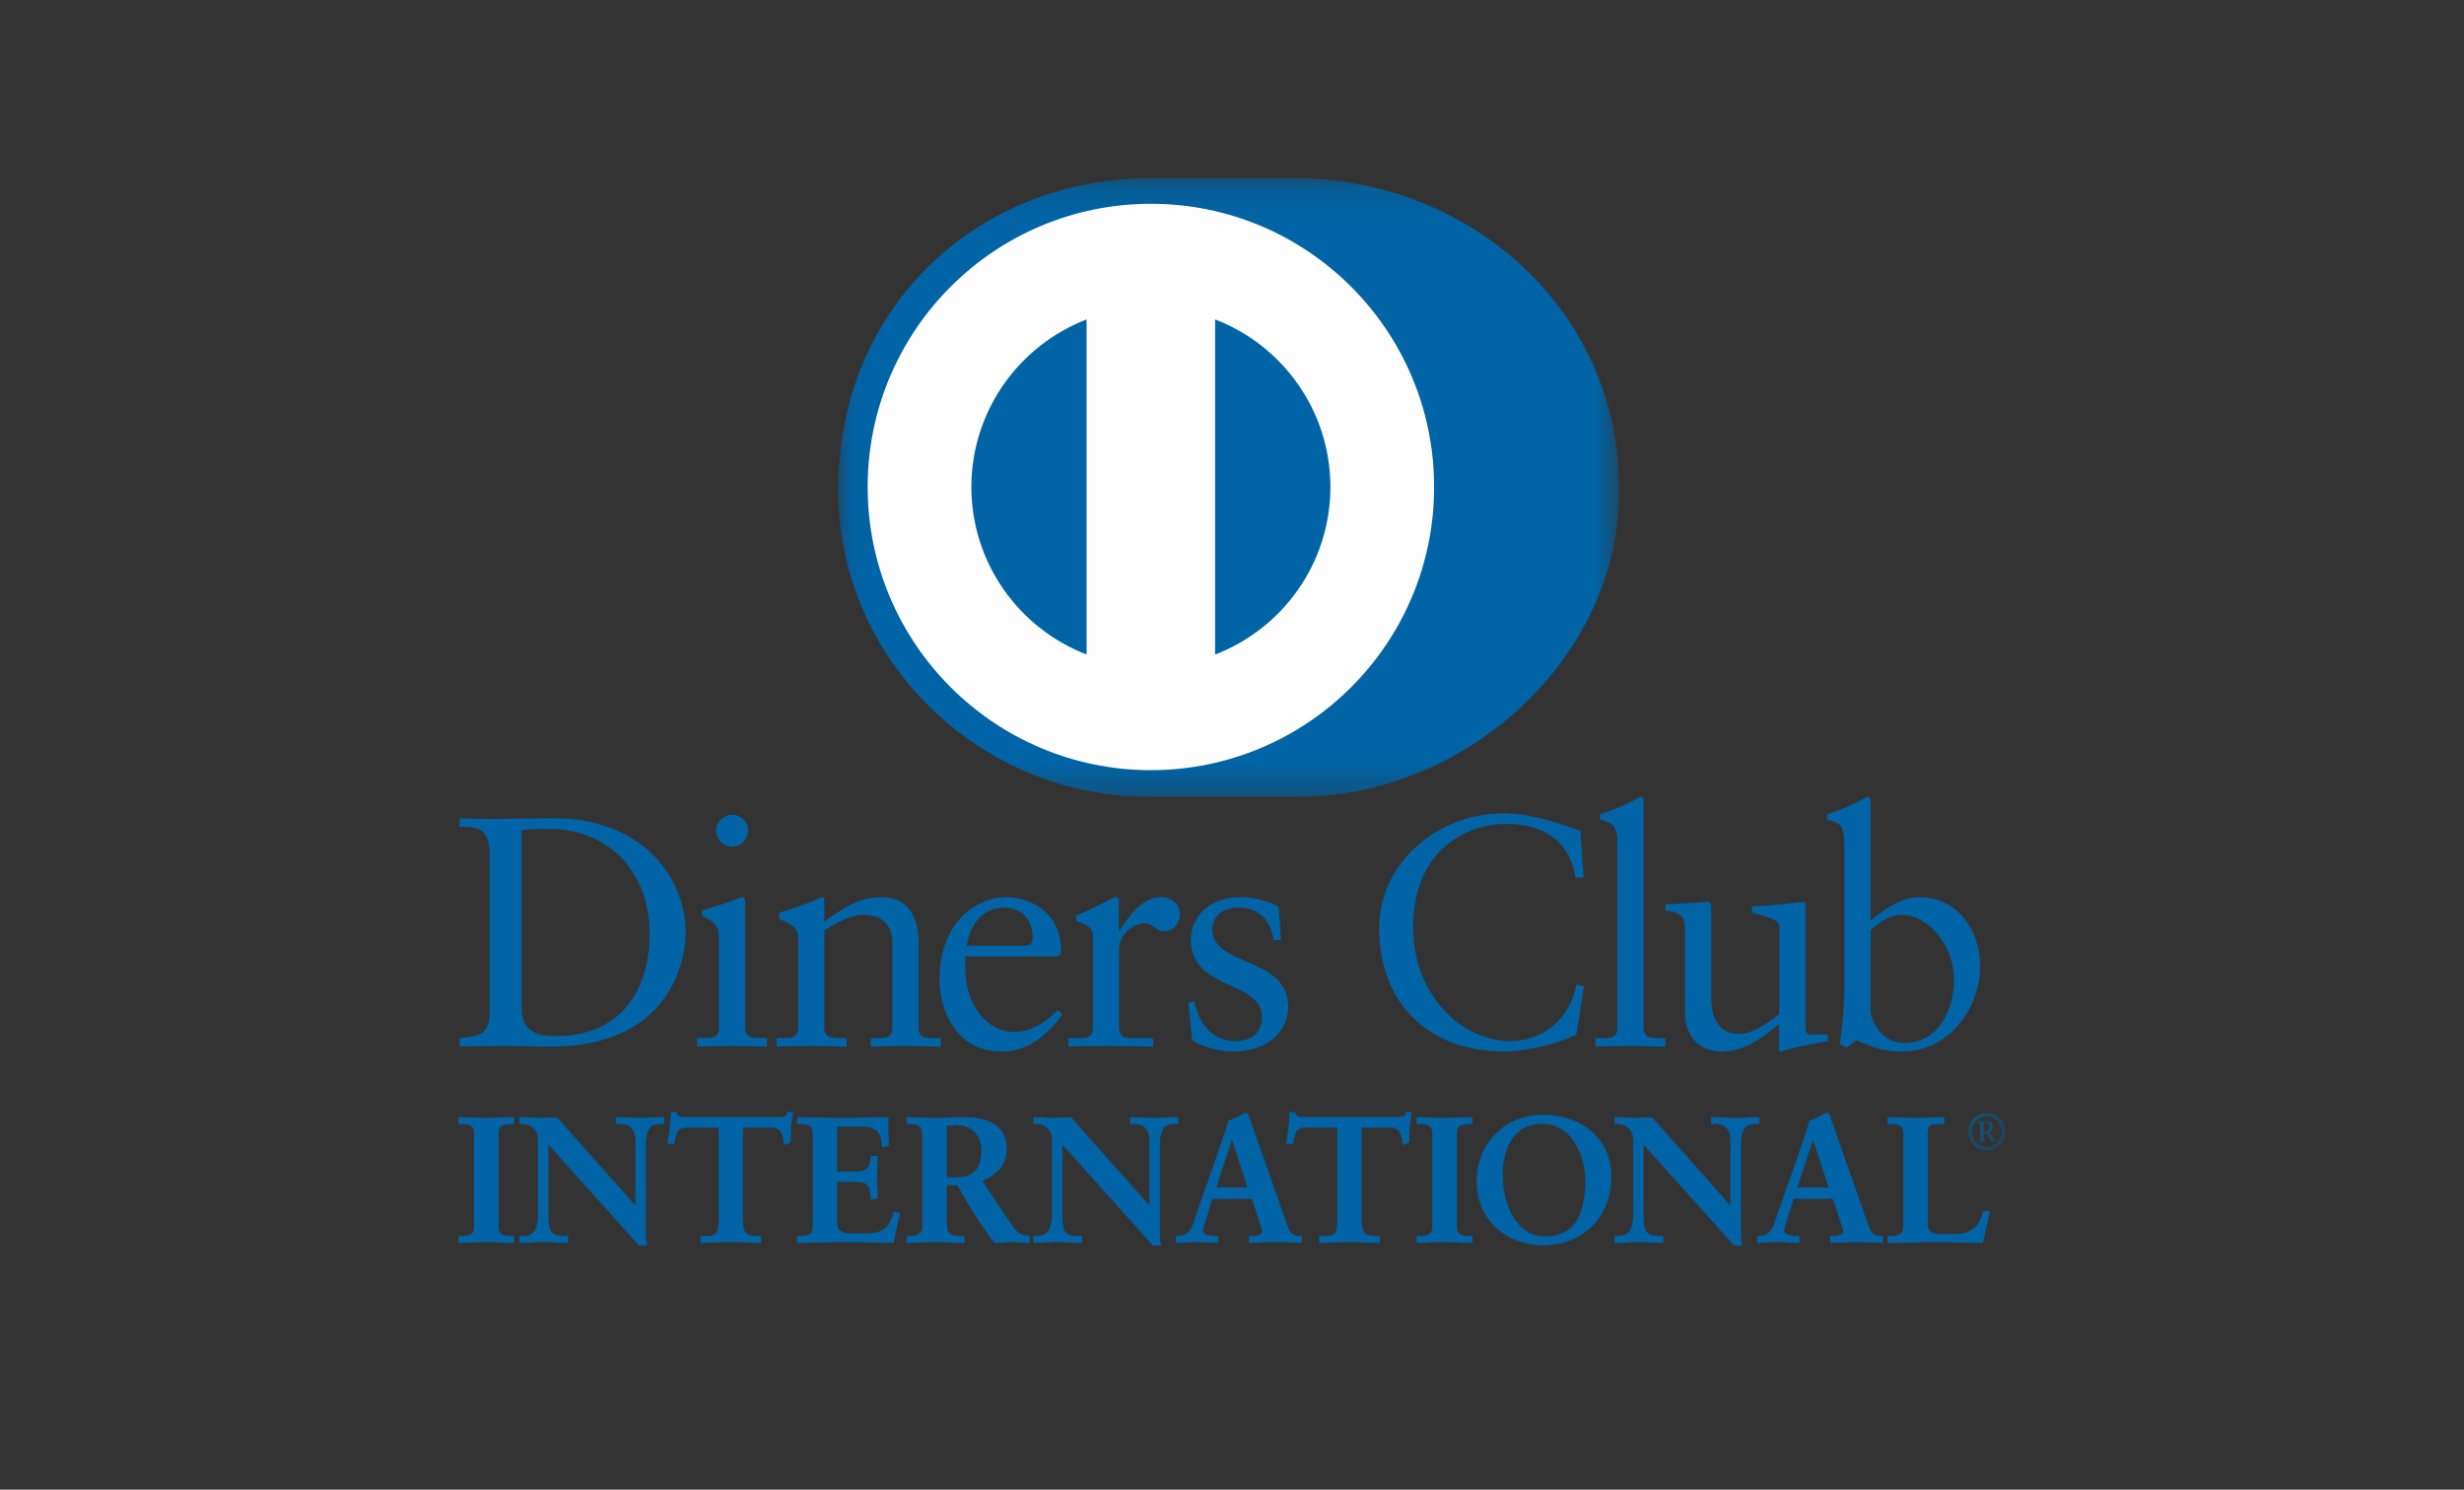 <?xml version="1.0" encoding="UTF-8"?>
<svg width="86px" height="52px" viewBox="0 0 86 52" version="1.1" xmlns="http://www.w3.org/2000/svg" xmlns:xlink="http://www.w3.org/1999/xlink">
    <rect x="0" y="0" width="86" height="52" fill="#333333" stroke="none"/>
    <!-- Generator: sketchtool 61.2 (101010) - https://sketch.com -->
    <title>B991B939-3574-415A-8B60-020B253FBA80</title>
    <desc>Created with sketchtool.</desc>
    <defs>
        <polygon id="path-1" points="0.052 0.139 27.318 0.139 27.318 21.737 0.052 21.737"></polygon>
        <polygon id="path-3" points="0.105 0.043 4.831 0.043 4.831 4.62 0.105 4.62"></polygon>
        <polygon id="path-5" points="0.108 0.207 1.417 0.207 1.417 1.515 0.108 1.515"></polygon>
    </defs>
    <g id="Proceso-E-Commerce-Propuesta" stroke="none" stroke-width="1" fill="none" fill-rule="evenodd">
        <g id="Oncosalud_Wireframes_Desktop_CheckoutPago" transform="translate(-1122, -285)">
            <g id="Diners-Club" transform="translate(1103, 279)">
                <g id="Group-7" transform="translate(19, 6)">
                    <rect id="VISA" x="0" y="0" width="86" height="52"></rect>
                    <g id="Group-82" transform="translate(16, 6)">
                        <g id="Group-3" transform="translate(13.2, 0.081)">
                            <mask id="mask-2" fill="white">
                                <use xlink:href="#path-1"></use>
                            </mask>
                            <g id="Clip-2"></g>
                            <path d="M16.025,21.737 C21.929,21.765 27.318,16.923 27.318,11.032 C27.318,4.59 21.929,0.138 16.025,0.139 L10.944,0.139 C4.97,0.138 0.052,4.591 0.052,11.032 C0.052,16.925 4.97,21.765 10.944,21.737 L16.025,21.737 Z" id="Fill-1" fill="#0064A7" mask="url(#mask-2)"></path>
                        </g>
                        <path d="M24.168,1.113 C18.709,1.115 14.285,5.539 14.284,11 C14.285,16.459 18.709,20.883 24.168,20.885 C29.629,20.883 34.054,16.459 34.055,11 C34.054,5.539 29.629,1.115 24.168,1.113 M17.903,11 C17.908,8.331 19.575,6.056 21.925,5.151 L21.925,16.847 C19.575,15.942 17.908,13.668 17.903,11 M26.411,16.849 L26.411,5.151 C28.762,6.053 30.431,8.33 30.435,11 C30.431,13.67 28.762,15.945 26.411,16.849" id="Fill-4" fill="#FEFEFE"></path>
                        <path d="M1.089,23.832 C1.089,22.805 0.553,22.873 0.04,22.862 L0.04,22.565 C0.485,22.587 0.941,22.587 1.387,22.587 C1.867,22.587 2.517,22.565 3.363,22.565 C6.32,22.565 7.93,24.539 7.93,26.561 C7.93,27.692 7.267,30.535 3.225,30.535 C2.643,30.535 2.106,30.512 1.57,30.512 C1.056,30.512 0.553,30.523 0.04,30.535 L0.04,30.238 C0.724,30.169 1.056,30.147 1.089,29.37 L1.089,23.832 Z M2.208,29.188 C2.208,30.067 2.837,30.169 3.396,30.169 C5.863,30.169 6.673,28.308 6.673,26.607 C6.673,24.472 5.303,22.931 3.1,22.931 C2.63,22.931 2.415,22.964 2.208,22.976 L2.208,29.188 Z" id="Fill-6" fill="#0064A7"></path>
                        <path d="M8.33,30.238 L8.547,30.238 C8.866,30.238 9.094,30.238 9.094,29.86 L9.094,26.767 C9.094,26.265 8.923,26.195 8.5,25.968 L8.5,25.785 C9.037,25.625 9.677,25.408 9.722,25.374 C9.802,25.329 9.87,25.317 9.928,25.317 C9.984,25.317 10.008,25.385 10.008,25.477 L10.008,29.86 C10.008,30.238 10.259,30.238 10.579,30.238 L10.773,30.238 L10.773,30.535 C10.384,30.535 9.984,30.512 9.574,30.512 C9.163,30.512 8.752,30.523 8.33,30.535 L8.33,30.238 Z M9.551,23.559 C9.254,23.559 8.992,23.285 8.992,22.988 C8.992,22.701 9.266,22.438 9.551,22.438 C9.847,22.438 10.111,22.679 10.111,22.988 C10.111,23.296 9.859,23.559 9.551,23.559 L9.551,23.559 Z" id="Fill-8" fill="#0064A7"></path>
                        <path d="M11.858,26.835 C11.858,26.413 11.732,26.299 11.196,26.082 L11.196,25.865 C11.686,25.705 12.154,25.557 12.702,25.317 C12.737,25.317 12.77,25.34 12.77,25.43 L12.77,26.173 C13.422,25.705 13.982,25.317 14.748,25.317 C15.717,25.317 16.06,26.025 16.06,26.915 L16.06,29.86 C16.06,30.238 16.311,30.238 16.631,30.238 L16.836,30.238 L16.836,30.535 C16.436,30.535 16.036,30.512 15.626,30.512 C15.214,30.512 14.804,30.524 14.392,30.535 L14.392,30.238 L14.598,30.238 C14.918,30.238 15.145,30.238 15.145,29.86 L15.145,26.904 C15.145,26.253 14.748,25.933 14.096,25.933 C13.731,25.933 13.148,26.23 12.77,26.482 L12.77,29.86 C12.77,30.238 13.023,30.238 13.342,30.238 L13.548,30.238 L13.548,30.535 C13.148,30.535 12.748,30.512 12.337,30.512 C11.926,30.512 11.515,30.524 11.104,30.535 L11.104,30.238 L11.31,30.238 C11.63,30.238 11.858,30.238 11.858,29.86 L11.858,26.835 Z" id="Fill-10" fill="#0064A7"></path>
                        <path d="M17.705,27.384 C17.681,27.487 17.681,27.657 17.705,28.046 C17.772,29.131 18.47,30.021 19.382,30.021 C20.011,30.021 20.502,29.678 20.924,29.256 L21.083,29.416 C20.558,30.113 19.907,30.707 18.972,30.707 C17.156,30.707 16.791,28.948 16.791,28.217 C16.791,25.979 18.297,25.317 19.096,25.317 C20.022,25.317 21.016,25.899 21.026,27.109 C21.026,27.178 21.026,27.246 21.016,27.315 L20.912,27.384 L17.705,27.384 Z M19.726,27.018 C20.011,27.018 20.044,26.869 20.044,26.733 C20.044,26.151 19.69,25.682 19.051,25.682 C18.355,25.682 17.875,26.195 17.738,27.018 L19.726,27.018 Z" id="Fill-12" fill="#0064A7"></path>
                        <path d="M21.29,30.238 L21.598,30.238 C21.917,30.238 22.145,30.238 22.145,29.86 L22.145,26.653 C22.145,26.299 21.723,26.23 21.551,26.139 L21.551,25.968 C22.385,25.614 22.842,25.317 22.946,25.317 C23.013,25.317 23.047,25.351 23.047,25.466 L23.047,26.493 L23.072,26.493 C23.356,26.048 23.836,25.317 24.532,25.317 C24.818,25.317 25.183,25.51 25.183,25.922 C25.183,26.23 24.967,26.505 24.647,26.505 C24.292,26.505 24.292,26.23 23.893,26.23 C23.698,26.23 23.059,26.493 23.059,27.178 L23.059,29.86 C23.059,30.238 23.287,30.238 23.607,30.238 L24.246,30.238 L24.246,30.535 C23.618,30.523 23.14,30.512 22.648,30.512 C22.18,30.512 21.7,30.523 21.29,30.535 L21.29,30.238 Z" id="Fill-14" fill="#0064A7"></path>
                        <path d="M25.685,28.948 C25.834,29.701 26.29,30.341 27.124,30.341 C27.797,30.341 28.048,29.93 28.048,29.53 C28.048,28.183 25.56,28.616 25.56,26.779 C25.56,26.139 26.074,25.316 27.33,25.316 C27.695,25.316 28.186,25.42 28.631,25.648 L28.711,26.812 L28.449,26.812 C28.334,26.093 27.935,25.683 27.203,25.683 C26.747,25.683 26.313,25.945 26.313,26.436 C26.313,27.773 28.962,27.36 28.962,29.153 C28.962,29.906 28.357,30.706 26.998,30.706 C26.541,30.706 26.005,30.547 25.606,30.318 L25.479,29.005 L25.685,28.948 Z" id="Fill-16" fill="#0064A7"></path>
                        <path d="M39.273,24.631 L38.988,24.631 C38.77,23.296 37.822,22.759 36.544,22.759 C35.231,22.759 33.323,23.638 33.323,26.378 C33.323,28.686 34.969,30.341 36.726,30.341 C37.856,30.341 38.793,29.565 39.022,28.365 L39.284,28.433 L39.022,30.101 C38.542,30.398 37.252,30.706 36.498,30.706 C33.827,30.706 32.137,28.982 32.137,26.413 C32.137,24.072 34.226,22.393 36.464,22.393 C37.389,22.393 38.279,22.691 39.158,22.999 L39.273,24.631 Z" id="Fill-18" fill="#0064A7"></path>
                        <path d="M39.684,30.238 L39.9,30.238 C40.221,30.238 40.45,30.238 40.45,29.86 L40.45,23.502 C40.45,22.759 40.278,22.736 39.844,22.611 L39.844,22.428 C40.301,22.28 40.78,22.075 41.02,21.937 C41.145,21.869 41.237,21.811 41.271,21.811 C41.34,21.811 41.363,21.88 41.363,21.971 L41.363,29.86 C41.363,30.238 41.614,30.238 41.934,30.238 L42.127,30.238 L42.127,30.535 C41.74,30.535 41.34,30.512 40.929,30.512 C40.518,30.512 40.107,30.523 39.684,30.535 L39.684,30.238 Z" id="Fill-20" fill="#0064A7"></path>
                        <path d="M47.016,29.906 C47.016,30.113 47.14,30.123 47.334,30.123 C47.472,30.123 47.643,30.113 47.791,30.113 L47.791,30.353 C47.3,30.398 46.364,30.638 46.147,30.707 L46.09,30.672 L46.09,29.747 C45.405,30.307 44.88,30.707 44.068,30.707 C43.451,30.707 42.812,30.307 42.812,29.348 L42.812,26.424 C42.812,26.127 42.767,25.842 42.128,25.785 L42.128,25.568 C42.539,25.557 43.451,25.488 43.6,25.488 C43.727,25.488 43.727,25.568 43.727,25.819 L43.727,28.765 C43.727,29.108 43.727,30.089 44.72,30.089 C45.108,30.089 45.622,29.792 46.101,29.394 L46.101,26.321 C46.101,26.093 45.553,25.968 45.143,25.854 L45.143,25.648 C46.169,25.579 46.809,25.488 46.924,25.488 C47.016,25.488 47.016,25.568 47.016,25.694 L47.016,29.906 Z" id="Fill-22" fill="#0064A7"></path>
                        <path d="M49.287,26.138 C49.744,25.751 50.361,25.317 50.989,25.317 C52.313,25.317 53.112,26.471 53.112,27.715 C53.112,29.21 52.016,30.707 50.383,30.707 C49.539,30.707 49.093,30.432 48.796,30.307 L48.454,30.569 L48.215,30.444 C48.316,29.77 48.374,29.108 48.374,28.411 L48.374,23.502 C48.374,22.759 48.202,22.736 47.768,22.611 L47.768,22.428 C48.226,22.28 48.705,22.074 48.944,21.937 C49.07,21.869 49.161,21.811 49.196,21.811 C49.265,21.811 49.287,21.88 49.287,21.971 L49.287,26.138 Z M49.287,29.244 C49.287,29.678 49.698,30.41 50.463,30.41 C51.685,30.41 52.198,29.21 52.198,28.194 C52.198,26.961 51.263,25.933 50.373,25.933 C49.949,25.933 49.595,26.208 49.287,26.471 L49.287,29.244 Z" id="Fill-24" fill="#0064A7"></path>
                        <path d="M0.027,37.174 L0.114,37.174 C0.338,37.174 0.574,37.143 0.574,36.82 L0.574,33.565 C0.574,33.241 0.338,33.21 0.114,33.21 L0.027,33.21 L0.027,33.024 C0.269,33.024 0.642,33.049 0.947,33.049 C1.258,33.049 1.63,33.024 1.922,33.024 L1.922,33.21 L1.835,33.21 C1.612,33.21 1.375,33.241 1.375,33.565 L1.375,36.82 C1.375,37.143 1.612,37.174 1.835,37.174 L1.922,37.174 L1.922,37.361 C1.624,37.361 1.25,37.337 0.941,37.337 C0.636,37.337 0.269,37.361 0.027,37.361 L0.027,37.174 Z" id="Fill-26" fill="#0064A7"></path>
                        <path d="M1.922,37.387 C1.622,37.387 1.25,37.362 0.941,37.362 C0.637,37.362 0.271,37.387 0.027,37.387 L6.6e-05,37.387 L6.6e-05,37.361 L6.6e-05,37.174 L6.6e-05,37.147 L0.027,37.147 L0.114,37.147 C0.34,37.142 0.544,37.124 0.547,36.82 L0.547,33.565 C0.544,33.261 0.34,33.241 0.114,33.237 L6.6e-05,33.237 L6.6e-05,33.21 L6.6e-05,32.997 L0.027,32.997 C0.271,32.997 0.644,33.021 0.947,33.021 C1.256,33.021 1.628,32.997 1.922,32.997 L1.95,32.997 L1.95,33.025 L1.95,33.237 L1.922,33.237 L1.835,33.237 C1.61,33.241 1.404,33.261 1.402,33.565 L1.402,36.82 C1.404,37.124 1.61,37.142 1.835,37.147 L1.95,37.147 L1.95,37.174 L1.95,37.387 L1.922,37.387 Z M1.895,37.334 L1.896,37.202 L1.835,37.202 C1.614,37.202 1.349,37.163 1.348,36.82 L1.348,33.565 C1.349,33.222 1.614,33.183 1.835,33.183 L1.895,33.183 L1.895,33.051 C1.608,33.051 1.249,33.076 0.947,33.076 C0.652,33.076 0.295,33.053 0.055,33.051 L0.055,33.183 L0.114,33.183 C0.335,33.183 0.6,33.222 0.6,33.565 L0.6,36.82 C0.6,37.163 0.335,37.202 0.114,37.202 L0.055,37.202 L0.055,37.334 C0.295,37.332 0.646,37.309 0.941,37.309 C1.243,37.309 1.602,37.333 1.895,37.334 L1.895,37.334 Z" id="Fill-28" fill="#0064A7"></path>
                        <path d="M6.19,36.136 L6.203,36.124 L6.203,33.795 C6.203,33.285 5.848,33.21 5.662,33.21 L5.525,33.21 L5.525,33.024 C5.818,33.024 6.104,33.049 6.395,33.049 C6.65,33.049 6.905,33.024 7.159,33.024 L7.159,33.21 L7.067,33.21 C6.805,33.21 6.513,33.26 6.513,34 L6.513,36.827 C6.513,37.044 6.52,37.261 6.55,37.454 L6.314,37.454 L3.115,33.887 L3.115,36.448 C3.115,36.988 3.22,37.174 3.698,37.174 L3.804,37.174 L3.804,37.361 C3.537,37.361 3.27,37.337 3.002,37.337 C2.724,37.337 2.438,37.361 2.158,37.361 L2.158,37.174 L2.245,37.174 C2.673,37.174 2.804,36.882 2.804,36.386 L2.804,33.769 C2.804,33.422 2.517,33.21 2.239,33.21 L2.158,33.21 L2.158,33.024 C2.394,33.024 2.636,33.049 2.872,33.049 C3.058,33.049 3.239,33.024 3.425,33.024 L6.19,36.136 Z" id="Fill-30" fill="#0064A7"></path>
                        <path d="M6.55,37.481 L6.294,37.471 L3.141,33.957 L3.141,36.448 C3.149,36.988 3.231,37.141 3.698,37.147 L3.831,37.147 L3.831,37.174 L3.831,37.387 L3.804,37.387 C3.535,37.387 3.268,37.362 3.003,37.362 C2.724,37.362 2.439,37.387 2.157,37.387 L2.13,37.387 L2.13,37.361 L2.13,37.147 L2.157,37.147 L2.245,37.147 C2.655,37.145 2.773,36.881 2.777,36.386 L2.777,33.769 C2.776,33.439 2.505,33.237 2.239,33.237 L2.13,33.237 L2.13,33.209 L2.13,32.997 L2.157,32.997 C2.395,32.997 2.638,33.021 2.871,33.021 C3.056,33.021 3.236,32.997 3.445,33.007 L6.176,36.08 L6.176,33.795 C6.173,33.301 5.843,33.241 5.662,33.237 L5.498,33.237 L5.498,33.209 L5.498,32.997 L5.525,32.997 C5.819,32.997 6.105,33.021 6.395,33.021 C6.648,33.021 6.903,32.997 7.159,32.997 L7.186,32.997 L7.186,33.024 L7.186,33.237 L7.159,33.237 L7.067,33.237 C6.81,33.244 6.547,33.267 6.54,33.999 L6.54,36.827 C6.54,37.044 6.546,37.26 6.576,37.449 L6.582,37.481 L6.55,37.481 Z M6.314,37.426 L6.52,37.426 C6.492,37.239 6.487,37.033 6.487,36.827 L6.487,33.999 C6.487,33.254 6.799,33.183 7.067,33.183 L7.132,33.183 L7.132,33.051 C6.888,33.053 6.642,33.075 6.395,33.075 C6.111,33.075 5.834,33.053 5.553,33.051 L5.553,33.183 L5.662,33.183 C5.853,33.183 6.23,33.268 6.23,33.795 L6.222,36.143 L6.209,36.156 L6.188,36.175 L3.425,33.051 C3.241,33.051 3.061,33.075 2.871,33.075 C2.643,33.075 2.41,33.053 2.185,33.051 L2.184,33.183 L2.239,33.183 C2.53,33.183 2.83,33.406 2.83,33.769 L2.83,36.386 C2.83,36.883 2.692,37.2 2.245,37.202 L2.185,37.2 L2.185,37.334 C2.454,37.332 2.731,37.309 3.003,37.309 C3.262,37.309 3.521,37.332 3.777,37.334 L3.777,37.202 L3.698,37.202 C3.21,37.2 3.088,36.988 3.088,36.448 L3.088,33.818 L6.314,37.426 Z" id="Fill-32" fill="#0064A7"></path>
                        <path d="M8.09,33.334 C7.623,33.334 7.606,33.447 7.513,33.899 L7.326,33.899 C7.351,33.726 7.382,33.552 7.401,33.371 C7.426,33.197 7.438,33.024 7.438,32.844 L7.587,32.844 C7.637,33.031 7.792,33.024 7.961,33.024 L11.165,33.024 C11.334,33.024 11.489,33.018 11.501,32.831 L11.65,32.856 C11.626,33.024 11.601,33.192 11.582,33.359 C11.57,33.527 11.57,33.695 11.57,33.862 L11.384,33.932 C11.371,33.702 11.34,33.334 10.924,33.334 L9.905,33.334 L9.905,36.64 C9.905,37.119 10.123,37.174 10.42,37.174 L10.538,37.174 L10.538,37.361 C10.296,37.361 9.861,37.336 9.526,37.336 C9.153,37.336 8.718,37.361 8.475,37.361 L8.475,37.174 L8.594,37.174 C8.936,37.174 9.109,37.143 9.109,36.653 L9.109,33.334 L8.09,33.334 Z" id="Fill-34" fill="#0064A7"></path>
                        <path d="M10.539,37.387 C10.295,37.387 9.86,37.362 9.526,37.362 C9.154,37.362 8.719,37.387 8.475,37.387 L8.449,37.387 L8.449,37.361 L8.449,37.147 L8.475,37.147 L8.594,37.147 C8.936,37.139 9.074,37.135 9.082,36.653 L9.082,33.362 L8.09,33.362 L8.09,33.335 L8.09,33.307 L9.136,33.307 L9.136,36.653 C9.136,37.151 8.935,37.202 8.594,37.202 L8.502,37.202 L8.502,37.333 C8.747,37.332 9.165,37.309 9.526,37.309 C9.85,37.309 10.265,37.332 10.511,37.333 L10.511,37.202 L10.42,37.202 C10.12,37.202 9.878,37.128 9.878,36.64 L9.878,33.307 L10.924,33.307 C11.341,33.308 11.395,33.663 11.409,33.893 L11.543,33.844 C11.543,33.682 11.544,33.52 11.555,33.356 C11.573,33.196 11.596,33.038 11.62,32.879 L11.525,32.863 C11.496,33.044 11.321,33.053 11.165,33.051 L7.961,33.051 L7.928,33.051 C7.782,33.051 7.623,33.044 7.567,32.871 L7.465,32.871 C7.464,33.043 7.452,33.209 7.428,33.375 C7.41,33.545 7.381,33.71 7.358,33.874 L7.491,33.874 C7.573,33.441 7.626,33.301 8.09,33.307 L8.09,33.335 L8.09,33.362 C7.63,33.37 7.64,33.447 7.539,33.906 L7.534,33.927 L7.513,33.927 L7.295,33.927 L7.298,33.895 C7.324,33.722 7.355,33.548 7.374,33.367 C7.399,33.195 7.411,33.022 7.411,32.844 L7.411,32.817 L7.438,32.817 L7.608,32.817 L7.613,32.836 C7.655,32.993 7.77,32.994 7.928,32.997 L7.961,32.997 L11.165,32.997 C11.338,32.994 11.464,32.992 11.475,32.829 L11.477,32.8 L11.505,32.806 L11.68,32.834 L11.676,32.861 C11.652,33.027 11.627,33.195 11.609,33.362 C11.597,33.527 11.597,33.695 11.597,33.863 L11.597,33.881 L11.579,33.889 L11.359,33.969 L11.357,33.933 C11.341,33.7 11.316,33.362 10.924,33.362 L9.932,33.362 L9.932,36.64 C9.938,37.108 10.124,37.141 10.42,37.147 L10.565,37.147 L10.565,37.174 L10.565,37.387 L10.539,37.387 Z" id="Fill-36" fill="#0064A7"></path>
                        <path d="M11.848,37.174 L11.936,37.174 C12.159,37.174 12.395,37.143 12.395,36.82 L12.395,33.565 C12.395,33.241 12.159,33.21 11.936,33.21 L11.848,33.21 L11.848,33.024 C12.227,33.024 12.874,33.049 13.395,33.049 C13.918,33.049 14.563,33.024 14.985,33.024 C14.974,33.291 14.981,33.702 14.999,33.975 L14.812,34.025 C14.781,33.621 14.707,33.298 14.054,33.298 L13.191,33.298 L13.191,34.925 L13.93,34.925 C14.303,34.925 14.384,34.715 14.421,34.379 L14.607,34.379 C14.594,34.621 14.588,34.863 14.588,35.106 C14.588,35.342 14.594,35.578 14.607,35.814 L14.421,35.851 C14.384,35.479 14.365,35.236 13.936,35.236 L13.191,35.236 L13.191,36.683 C13.191,37.087 13.551,37.087 13.948,37.087 C14.694,37.087 15.023,37.038 15.21,36.33 L15.383,36.372 C15.302,36.703 15.228,37.031 15.173,37.361 C14.775,37.361 14.06,37.337 13.502,37.337 C12.942,37.337 12.203,37.361 11.848,37.361 L11.848,37.174 Z" id="Fill-38" fill="#0064A7"></path>
                        <path d="M15.172,37.387 C14.774,37.387 14.059,37.362 13.501,37.362 C12.941,37.362 12.203,37.387 11.848,37.387 L11.822,37.387 L11.822,37.361 L11.822,37.174 L11.822,37.147 L11.848,37.147 L11.936,37.147 C12.161,37.143 12.365,37.124 12.368,36.82 L12.368,33.565 C12.365,33.262 12.161,33.242 11.936,33.237 L11.822,33.237 L11.822,33.21 L11.822,32.997 L11.848,32.997 C12.228,32.997 12.874,33.021 13.395,33.021 C13.917,33.021 14.562,32.997 14.985,32.997 L15.013,32.997 L15.012,33.025 C15.007,33.119 15.005,33.229 15.005,33.346 C15.005,33.561 15.012,33.796 15.024,33.973 L15.025,33.995 L15.004,34.001 L14.786,34.058 L14.785,34.026 C14.748,33.623 14.694,33.33 14.054,33.325 L13.217,33.325 L13.217,34.897 L13.93,34.897 C14.288,34.894 14.352,34.711 14.394,34.376 L14.396,34.351 L14.42,34.351 L14.634,34.351 L14.633,34.379 C14.622,34.621 14.614,34.863 14.614,35.106 C14.614,35.341 14.622,35.577 14.633,35.813 L14.634,35.835 L14.612,35.84 L14.396,35.883 L14.394,35.854 C14.351,35.474 14.348,35.267 13.936,35.262 L13.217,35.262 L13.217,36.684 C13.218,37.06 13.544,37.059 13.948,37.06 C14.696,37.056 14.996,37.019 15.183,36.322 L15.19,36.297 L15.216,36.302 L15.415,36.353 L15.409,36.379 C15.328,36.707 15.254,37.037 15.199,37.365 L15.194,37.387 L15.172,37.387 Z M15.149,37.333 C15.203,37.019 15.275,36.705 15.351,36.393 L15.228,36.362 C15.042,37.057 14.682,37.119 13.948,37.114 C13.557,37.114 13.165,37.114 13.163,36.684 L13.163,35.209 L13.936,35.209 C14.369,35.204 14.413,35.466 14.444,35.82 L14.579,35.791 C14.567,35.563 14.561,35.334 14.561,35.106 C14.561,34.872 14.567,34.639 14.579,34.405 L14.444,34.405 C14.41,34.729 14.308,34.956 13.93,34.952 L13.163,34.952 L13.163,33.27 L14.054,33.27 C14.701,33.265 14.808,33.599 14.835,33.99 L14.969,33.954 C14.959,33.778 14.952,33.554 14.952,33.346 C14.952,33.239 14.954,33.139 14.957,33.051 C14.535,33.053 13.906,33.075 13.395,33.075 C12.884,33.075 12.256,33.053 11.875,33.051 L11.875,33.183 L11.936,33.183 C12.157,33.183 12.421,33.222 12.423,33.565 L12.423,36.82 C12.421,37.163 12.157,37.2 11.936,37.202 L11.875,37.202 L11.875,37.333 C12.237,37.333 12.955,37.309 13.501,37.309 C14.049,37.309 14.749,37.333 15.149,37.333 L15.149,37.333 Z" id="Fill-40" fill="#0064A7"></path>
                        <path d="M16.222,33.682 C16.222,33.229 15.973,33.211 15.78,33.211 L15.668,33.211 L15.668,33.024 C15.868,33.024 16.253,33.049 16.632,33.049 C17.004,33.049 17.302,33.024 17.632,33.024 C18.414,33.024 19.111,33.235 19.111,34.118 C19.111,34.676 18.738,35.018 18.247,35.212 L19.309,36.801 C19.483,37.064 19.607,37.137 19.912,37.174 L19.912,37.361 C19.707,37.361 19.508,37.337 19.303,37.337 C19.111,37.337 18.911,37.361 18.719,37.361 C18.241,36.734 17.83,36.062 17.427,35.347 L17.018,35.347 L17.018,36.677 C17.018,37.156 17.241,37.174 17.526,37.174 L17.638,37.174 L17.638,37.361 C17.283,37.361 16.924,37.337 16.569,37.337 C16.271,37.337 15.979,37.361 15.668,37.361 L15.668,37.174 L15.78,37.174 C16.011,37.174 16.222,37.069 16.222,36.839 L16.222,33.682 Z M17.018,35.123 L17.321,35.123 C17.943,35.123 18.278,34.888 18.278,34.154 C18.278,33.602 17.924,33.248 17.37,33.248 C17.183,33.248 17.104,33.267 17.018,33.273 L17.018,35.123 Z" id="Fill-42" fill="#0064A7"></path>
                        <path d="M19.912,37.387 C19.704,37.387 19.506,37.362 19.302,37.362 C19.113,37.362 18.914,37.387 18.698,37.377 C18.221,36.752 17.812,36.084 17.411,35.375 L17.044,35.375 L17.044,36.677 C17.05,37.144 17.238,37.14 17.526,37.147 L17.665,37.147 L17.665,37.174 L17.665,37.387 L17.637,37.387 C17.282,37.387 16.921,37.362 16.569,37.362 C16.272,37.362 15.981,37.387 15.668,37.387 L15.642,37.387 L15.642,37.361 L15.642,37.147 L15.668,37.147 L15.781,37.147 C16.005,37.145 16.193,37.048 16.194,36.839 L16.194,33.682 C16.189,33.242 15.974,33.244 15.781,33.237 L15.642,33.237 L15.642,33.21 L15.642,32.997 L15.668,32.997 C15.87,32.997 16.253,33.021 16.632,33.021 C17.003,33.021 17.301,32.997 17.632,32.997 C18.415,32.999 19.136,33.215 19.138,34.117 C19.138,34.678 18.767,35.028 18.288,35.223 L19.332,36.786 C19.505,37.044 19.614,37.108 19.916,37.147 L19.938,37.151 L19.938,37.174 L19.938,37.387 L19.912,37.387 Z M17.017,35.321 L17.442,35.321 L17.449,35.334 C17.854,36.048 18.262,36.719 18.72,37.334 C18.909,37.334 19.109,37.309 19.302,37.309 C19.501,37.309 19.692,37.331 19.885,37.333 L19.885,37.197 C19.593,37.161 19.457,37.074 19.287,36.816 L18.206,35.199 L18.237,35.186 C18.723,34.995 19.083,34.663 19.083,34.117 C19.083,33.255 18.413,33.055 17.632,33.051 C17.304,33.051 17.006,33.076 16.632,33.076 C16.267,33.076 15.898,33.053 15.695,33.051 L15.695,33.183 L15.781,33.183 C15.974,33.183 16.248,33.215 16.248,33.682 L16.248,36.839 C16.248,37.089 16.014,37.202 15.781,37.202 L15.695,37.202 L15.695,37.333 C15.994,37.333 16.278,37.309 16.569,37.309 C16.916,37.309 17.267,37.333 17.611,37.333 L17.611,37.202 L17.526,37.202 C17.242,37.202 16.99,37.167 16.99,36.677 L16.99,35.321 L17.017,35.321 Z M17.017,35.15 L16.99,35.15 L16.99,33.248 L17.014,33.246 C17.098,33.239 17.182,33.222 17.37,33.222 C17.936,33.222 18.304,33.589 18.305,34.156 C18.304,34.897 17.948,35.149 17.321,35.15 L17.017,35.15 Z M17.321,35.097 C17.936,35.091 18.246,34.878 18.252,34.156 C18.249,33.613 17.911,33.276 17.37,33.274 C17.202,33.274 17.123,33.289 17.044,33.297 L17.044,35.097 L17.321,35.097 Z" id="Fill-44" fill="#0064A7"></path>
                        <path d="M24.13,36.136 L24.142,36.124 L24.142,33.795 C24.142,33.285 23.788,33.21 23.602,33.21 L23.466,33.21 L23.466,33.024 C23.757,33.024 24.042,33.049 24.335,33.049 C24.59,33.049 24.844,33.024 25.1,33.024 L25.1,33.21 L25.006,33.21 C24.746,33.21 24.453,33.26 24.453,34 L24.453,36.827 C24.453,37.044 24.46,37.261 24.49,37.454 L24.254,37.454 L21.055,33.887 L21.055,36.448 C21.055,36.988 21.16,37.174 21.639,37.174 L21.744,37.174 L21.744,37.361 C21.477,37.361 21.21,37.337 20.944,37.337 C20.663,37.337 20.377,37.361 20.098,37.361 L20.098,37.174 L20.184,37.174 C20.613,37.174 20.744,36.882 20.744,36.386 L20.744,33.769 C20.744,33.422 20.458,33.21 20.179,33.21 L20.098,33.21 L20.098,33.024 C20.333,33.024 20.577,33.049 20.812,33.049 C20.998,33.049 21.178,33.024 21.365,33.024 L24.13,36.136 Z" id="Fill-46" fill="#0064A7"></path>
                        <path d="M24.49,37.481 L24.234,37.472 L21.081,33.957 L21.081,36.447 C21.089,36.988 21.17,37.141 21.639,37.147 L21.771,37.147 L21.771,37.174 L21.771,37.387 L21.744,37.387 C21.475,37.387 21.208,37.362 20.942,37.362 C20.664,37.362 20.378,37.387 20.098,37.387 L20.07,37.387 L20.07,37.361 L20.07,37.147 L20.098,37.147 L20.184,37.147 C20.594,37.145 20.712,36.881 20.716,36.384 L20.716,33.769 C20.715,33.438 20.444,33.237 20.179,33.237 L20.07,33.237 L20.07,33.21 L20.07,32.997 L20.098,32.997 C20.335,32.997 20.578,33.021 20.813,33.021 C20.995,33.021 21.175,32.997 21.384,33.005 L24.115,36.08 L24.115,33.795 C24.113,33.301 23.782,33.24 23.602,33.237 L23.438,33.237 L23.438,33.21 L23.438,32.997 L23.465,32.997 C23.758,32.997 24.045,33.021 24.335,33.021 C24.588,33.021 24.843,32.997 25.099,32.997 L25.126,32.997 L25.126,33.025 L25.126,33.237 L25.099,33.237 L25.007,33.237 C24.75,33.244 24.486,33.267 24.48,33.999 L24.48,36.827 C24.48,37.044 24.485,37.259 24.517,37.45 L24.52,37.481 L24.49,37.481 Z M24.254,37.426 L24.459,37.426 C24.432,37.24 24.426,37.033 24.426,36.827 L24.426,33.999 C24.426,33.254 24.741,33.185 25.007,33.183 L25.071,33.183 L25.071,33.051 C24.828,33.053 24.582,33.075 24.335,33.075 C24.05,33.075 23.773,33.053 23.491,33.051 L23.491,33.183 L23.602,33.183 C23.793,33.185 24.169,33.268 24.169,33.795 L24.161,36.143 L24.149,36.156 L24.129,36.176 L21.365,33.051 C21.18,33.051 21.001,33.075 20.813,33.075 C20.582,33.075 20.351,33.053 20.123,33.051 L20.123,33.183 L20.179,33.183 C20.471,33.185 20.77,33.405 20.77,33.769 L20.77,36.384 C20.77,36.883 20.63,37.2 20.184,37.202 L20.123,37.202 L20.123,37.333 C20.393,37.332 20.669,37.309 20.942,37.309 C21.203,37.309 21.461,37.332 21.718,37.333 L21.718,37.202 L21.639,37.202 C21.15,37.202 21.028,36.988 21.026,36.447 L21.026,33.819 L24.254,37.426 Z" id="Fill-48" fill="#0064A7"></path>
                        <path d="M26.099,36.472 C26.036,36.683 25.961,36.846 25.961,36.957 C25.961,37.143 26.223,37.174 26.427,37.174 L26.496,37.174 L26.496,37.361 C26.247,37.348 25.993,37.337 25.744,37.337 C25.52,37.337 25.298,37.348 25.073,37.361 L25.073,37.174 L25.111,37.174 C25.353,37.174 25.558,37.031 25.65,36.77 L26.645,33.919 C26.726,33.689 26.838,33.378 26.876,33.148 C27.074,33.08 27.323,32.956 27.441,32.881 C27.46,32.875 27.471,32.868 27.49,32.868 C27.509,32.868 27.52,32.868 27.534,32.888 C27.552,32.937 27.57,32.993 27.59,33.043 L28.733,36.292 C28.808,36.509 28.882,36.739 28.962,36.926 C29.037,37.1 29.168,37.174 29.373,37.174 L29.41,37.174 L29.41,37.361 C29.131,37.348 28.851,37.337 28.553,37.337 C28.249,37.337 27.937,37.348 27.621,37.361 L27.621,37.174 L27.689,37.174 C27.831,37.174 28.075,37.15 28.075,36.994 C28.075,36.913 28.019,36.746 27.949,36.546 L27.707,35.826 L26.297,35.826 L26.099,36.472 Z M27.006,33.72 L26.993,33.72 L26.415,35.479 L27.577,35.479 L27.006,33.72 Z" id="Fill-50" fill="#0064A7"></path>
                        <path d="M29.408,37.387 C29.129,37.375 28.849,37.362 28.553,37.362 C28.249,37.362 27.939,37.375 27.622,37.387 L27.593,37.389 L27.593,37.361 L27.593,37.146 L27.621,37.146 L27.689,37.146 C27.833,37.146 28.046,37.114 28.047,36.994 C28.048,36.924 27.992,36.753 27.924,36.555 L27.688,35.852 L26.317,35.852 L26.124,36.48 C26.061,36.692 25.986,36.856 25.987,36.958 C25.989,37.109 26.221,37.146 26.427,37.146 L26.522,37.146 L26.522,37.174 L26.522,37.389 L26.495,37.387 C26.246,37.375 25.993,37.362 25.745,37.362 C25.522,37.362 25.298,37.375 25.075,37.387 L25.047,37.389 L25.047,37.361 L25.047,37.146 L25.073,37.146 L25.11,37.146 C25.342,37.145 25.535,37.014 25.624,36.762 L26.619,33.91 C26.7,33.679 26.812,33.37 26.866,33.122 C27.061,33.056 27.311,32.931 27.43,32.856 C27.448,32.85 27.465,32.841 27.49,32.841 C27.505,32.84 27.539,32.845 27.559,32.878 C27.577,32.928 27.596,32.984 27.615,33.034 L28.759,36.283 C28.832,36.501 28.906,36.731 28.987,36.915 C29.059,37.08 29.174,37.145 29.373,37.146 L29.437,37.146 L29.437,37.174 L29.437,37.389 L29.408,37.387 Z M27.647,37.332 C27.955,37.321 28.257,37.309 28.553,37.309 C28.842,37.309 29.112,37.321 29.382,37.332 L29.382,37.202 L29.373,37.202 C29.161,37.203 29.014,37.12 28.937,36.937 C28.856,36.748 28.781,36.518 28.708,36.3 L27.564,33.051 C27.545,33.002 27.527,32.946 27.511,32.901 C27.505,32.895 27.507,32.895 27.501,32.895 L27.49,32.895 C27.478,32.895 27.47,32.899 27.454,32.903 C27.334,32.981 27.085,33.103 26.901,33.152 C26.863,33.387 26.751,33.698 26.67,33.928 L25.676,36.779 C25.581,37.049 25.363,37.202 25.11,37.202 L25.101,37.202 L25.101,37.332 C25.313,37.321 25.529,37.309 25.745,37.309 C25.984,37.309 26.23,37.321 26.467,37.332 L26.467,37.202 L26.427,37.202 C26.225,37.199 25.942,37.177 25.935,36.958 C25.935,36.833 26.011,36.674 26.072,36.465 L26.099,36.473 L26.072,36.464 L26.277,35.8 L27.726,35.8 L27.975,36.538 C28.044,36.738 28.101,36.903 28.101,36.994 C28.092,37.185 27.83,37.198 27.689,37.202 L27.647,37.202 L27.647,37.332 Z M26.378,35.505 L26.973,33.692 L26.993,33.692 L27.006,33.692 L27.006,33.72 L26.999,33.722 L27.006,33.72 L27.006,33.692 L27.025,33.692 L27.615,35.505 L26.378,35.505 Z M26.452,35.451 L27.54,35.451 L26.999,33.787 L26.452,35.451 Z" id="Fill-52" fill="#0064A7"></path>
                        <path d="M29.683,33.334 C29.217,33.334 29.199,33.447 29.106,33.899 L28.918,33.899 C28.943,33.726 28.975,33.552 28.994,33.371 C29.019,33.197 29.03,33.024 29.03,32.844 L29.18,32.844 C29.23,33.031 29.386,33.024 29.553,33.024 L32.759,33.024 C32.926,33.024 33.081,33.018 33.094,32.831 L33.243,32.856 C33.219,33.024 33.194,33.192 33.175,33.359 C33.162,33.527 33.162,33.695 33.162,33.862 L32.975,33.932 C32.964,33.702 32.933,33.334 32.516,33.334 L31.497,33.334 L31.497,36.64 C31.497,37.119 31.715,37.174 32.013,37.174 L32.131,37.174 L32.131,37.361 C31.889,37.361 31.454,37.336 31.118,37.336 C30.746,37.336 30.311,37.361 30.068,37.361 L30.068,37.174 L30.186,37.174 C30.528,37.174 30.702,37.143 30.702,36.653 L30.702,33.334 L29.683,33.334 Z" id="Fill-54" fill="#0064A7"></path>
                        <path d="M32.131,37.387 C31.887,37.387 31.452,37.362 31.118,37.362 C30.747,37.362 30.312,37.387 30.068,37.387 L30.041,37.387 L30.041,37.361 L30.041,37.147 L30.068,37.147 L30.186,37.147 C30.528,37.139 30.666,37.135 30.675,36.653 L30.674,33.362 L29.683,33.362 L29.683,33.335 L29.683,33.307 L30.729,33.307 L30.729,36.653 C30.729,37.151 30.527,37.2 30.186,37.202 L30.095,37.202 L30.095,37.334 C30.34,37.332 30.758,37.309 31.118,37.309 C31.443,37.309 31.858,37.332 32.104,37.334 L32.104,37.202 L32.012,37.202 C31.714,37.2 31.471,37.129 31.47,36.64 L31.47,33.307 L32.516,33.307 C32.933,33.308 32.988,33.663 33,33.893 L33.135,33.844 C33.135,33.682 33.136,33.52 33.148,33.356 C33.165,33.197 33.189,33.038 33.211,32.879 L33.117,32.863 C33.089,33.044 32.914,33.054 32.759,33.051 L29.553,33.051 L29.521,33.051 C29.375,33.053 29.216,33.044 29.159,32.87 L29.058,32.87 C29.056,33.042 29.044,33.209 29.02,33.375 C29.003,33.546 28.973,33.71 28.95,33.874 L29.083,33.874 C29.165,33.441 29.219,33.3 29.683,33.307 L29.683,33.335 L29.683,33.362 C29.223,33.369 29.233,33.447 29.131,33.906 L29.127,33.927 L29.106,33.927 L28.887,33.927 L28.891,33.897 C28.917,33.722 28.947,33.548 28.966,33.368 C28.992,33.195 29.003,33.022 29.003,32.844 L29.003,32.817 L29.03,32.817 L29.2,32.817 L29.205,32.836 C29.248,32.993 29.362,32.994 29.521,32.997 C29.532,32.997 29.542,32.997 29.553,32.997 L32.759,32.997 C32.93,32.994 33.056,32.992 33.067,32.83 L33.068,32.8 L33.098,32.806 L33.274,32.834 L33.269,32.861 C33.244,33.027 33.22,33.195 33.201,33.362 C33.189,33.527 33.189,33.695 33.189,33.863 L33.189,33.881 L33.171,33.889 L32.951,33.969 L32.95,33.933 C32.933,33.7 32.909,33.362 32.516,33.362 L31.524,33.362 L31.524,36.64 C31.531,37.108 31.716,37.141 32.012,37.147 L32.157,37.147 L32.157,37.174 L32.157,37.387 L32.131,37.387 Z" id="Fill-56" fill="#0064A7"></path>
                        <path d="M33.472,37.174 L33.559,37.174 C33.783,37.174 34.018,37.143 34.018,36.82 L34.018,33.565 C34.018,33.241 33.783,33.21 33.559,33.21 L33.472,33.21 L33.472,33.024 C33.715,33.024 34.087,33.049 34.391,33.049 C34.702,33.049 35.075,33.024 35.367,33.024 L35.367,33.21 L35.28,33.21 C35.056,33.21 34.82,33.241 34.82,33.565 L34.82,36.82 C34.82,37.143 35.056,37.174 35.28,37.174 L35.367,37.174 L35.367,37.361 C35.069,37.361 34.696,37.337 34.386,37.337 C34.081,37.337 33.715,37.361 33.472,37.361 L33.472,37.174 Z" id="Fill-58" fill="#0064A7"></path>
                        <path d="M35.367,37.387 C35.067,37.387 34.695,37.362 34.385,37.362 C34.081,37.362 33.715,37.387 33.472,37.387 L33.445,37.387 L33.445,37.361 L33.445,37.174 L33.445,37.147 L33.472,37.147 L33.559,37.147 C33.783,37.143 33.989,37.124 33.99,36.82 L33.99,33.565 C33.989,33.262 33.783,33.241 33.559,33.237 L33.445,33.237 L33.445,33.21 L33.445,32.997 L33.472,32.997 C33.715,32.997 34.088,33.021 34.391,33.021 C34.701,33.021 35.073,32.997 35.367,32.997 L35.393,32.997 L35.393,33.024 L35.393,33.237 L35.367,33.237 L35.28,33.237 C35.053,33.241 34.849,33.262 34.847,33.565 L34.847,36.82 C34.849,37.124 35.053,37.143 35.28,37.147 L35.393,37.147 L35.393,37.174 L35.393,37.387 L35.367,37.387 Z M35.339,37.333 L35.339,37.202 L35.28,37.202 C35.058,37.202 34.794,37.163 34.794,36.82 L34.794,33.565 C34.794,33.222 35.058,33.183 35.28,33.183 L35.339,33.183 L35.339,33.051 C35.052,33.053 34.693,33.075 34.391,33.075 C34.096,33.075 33.74,33.053 33.499,33.051 L33.499,33.183 L33.559,33.183 C33.78,33.183 34.045,33.222 34.045,33.565 L34.045,36.82 C34.045,37.163 33.78,37.202 33.559,37.202 L33.499,37.202 L33.499,37.333 C33.739,37.331 34.09,37.309 34.385,37.309 C34.686,37.309 35.046,37.332 35.339,37.333 L35.339,37.333 Z" id="Fill-60" fill="#0064A7"></path>
                        <path d="M37.845,32.931 C39.169,32.931 40.225,33.752 40.225,35.075 C40.225,36.504 39.2,37.454 37.877,37.454 C36.559,37.454 35.553,36.559 35.553,35.223 C35.553,33.932 36.553,32.931 37.845,32.931 M37.939,37.181 C39.144,37.181 39.354,36.117 39.354,35.212 C39.354,34.303 38.865,33.204 37.833,33.204 C36.746,33.204 36.423,34.174 36.423,35.006 C36.423,36.117 36.932,37.181 37.939,37.181" id="Fill-62" fill="#0064A7"></path>
                        <g id="Group-66" transform="translate(35.42, 32.861)">
                            <mask id="mask-4" fill="white">
                                <use xlink:href="#path-3"></use>
                            </mask>
                            <g id="Clip-65"></g>
                            <path d="M0.105,2.363 C0.108,1.056 1.119,0.046 2.425,0.043 L2.425,0.07 L2.425,0.097 C1.147,0.097 0.159,1.085 0.158,2.363 C0.16,3.684 1.152,4.565 2.457,4.566 C3.767,4.565 4.777,3.629 4.779,2.213 C4.778,0.907 3.739,0.099 2.425,0.097 L2.425,0.07 L2.425,0.043 C3.759,0.045 4.829,0.874 4.831,2.213 C4.83,3.658 3.792,4.617 2.457,4.62 C1.128,4.617 0.108,3.714 0.105,2.363 M0.975,2.145 C0.977,1.309 1.304,0.316 2.413,0.316 C3.468,0.318 3.96,1.438 3.962,2.351 C3.96,3.257 3.747,4.346 2.519,4.346 L2.519,4.32 L2.519,4.293 C3.701,4.292 3.905,3.257 3.908,2.351 C3.908,1.451 3.423,0.373 2.413,0.371 C1.347,0.372 1.032,1.317 1.029,2.145 C1.03,3.251 1.535,4.291 2.519,4.293 L2.519,4.32 L2.519,4.346 C1.488,4.345 0.977,3.263 0.975,2.145" id="Fill-64" fill="#0064A7" mask="url(#mask-4)"></path>
                        </g>
                        <path d="M44.412,36.136 L44.425,36.124 L44.425,33.795 C44.425,33.285 44.069,33.21 43.883,33.21 L43.748,33.21 L43.748,33.024 C44.039,33.024 44.325,33.049 44.616,33.049 C44.872,33.049 45.127,33.024 45.382,33.024 L45.382,33.21 L45.288,33.21 C45.027,33.21 44.735,33.26 44.735,34 L44.735,36.827 C44.735,37.044 44.741,37.261 44.773,37.454 L44.536,37.454 L41.336,33.887 L41.336,36.448 C41.336,36.988 41.442,37.174 41.92,37.174 L42.026,37.174 L42.026,37.361 C41.759,37.361 41.492,37.337 41.225,37.337 C40.945,37.337 40.659,37.361 40.379,37.361 L40.379,37.174 L40.467,37.174 C40.896,37.174 41.025,36.882 41.025,36.386 L41.025,33.769 C41.025,33.422 40.741,33.21 40.46,33.21 L40.379,33.21 L40.379,33.024 C40.616,33.024 40.858,33.049 41.094,33.049 C41.28,33.049 41.46,33.024 41.647,33.024 L44.412,36.136 Z" id="Fill-67" fill="#0064A7"></path>
                        <path d="M44.773,37.481 L44.515,37.471 L41.363,33.957 L41.363,36.448 C41.37,36.988 41.453,37.14 41.919,37.146 L42.053,37.146 L42.053,37.174 L42.053,37.387 L42.026,37.387 C41.757,37.387 41.49,37.362 41.225,37.362 C40.946,37.362 40.661,37.387 40.379,37.387 L40.353,37.387 L40.353,37.361 L40.353,37.146 L40.379,37.146 L40.467,37.146 C40.876,37.145 40.994,36.881 40.999,36.386 L40.999,33.769 C40.998,33.438 40.727,33.237 40.46,33.237 L40.353,33.237 L40.353,33.21 L40.353,32.997 L40.379,32.997 C40.617,32.997 40.859,33.021 41.094,33.021 C41.278,33.021 41.457,32.997 41.667,33.007 L44.397,36.08 L44.397,33.795 C44.395,33.301 44.065,33.241 43.883,33.237 L43.719,33.237 L43.719,33.21 L43.719,32.997 L43.748,32.997 C44.04,32.997 44.327,33.021 44.616,33.021 C44.87,33.021 45.124,32.997 45.382,32.997 L45.408,32.997 L45.408,33.024 L45.408,33.237 L45.382,33.237 L45.288,33.237 C45.032,33.244 44.768,33.268 44.762,33.999 L44.762,36.827 C44.762,37.044 44.767,37.26 44.797,37.45 L44.803,37.481 L44.773,37.481 Z M44.537,37.426 L44.74,37.426 C44.713,37.239 44.708,37.033 44.708,36.827 L44.708,33.999 C44.708,33.252 45.022,33.185 45.288,33.183 L45.355,33.183 L45.355,33.051 C45.109,33.053 44.864,33.075 44.616,33.075 C44.333,33.075 44.055,33.053 43.774,33.051 L43.774,33.183 L43.883,33.183 C44.075,33.185 44.45,33.27 44.45,33.795 L44.443,36.143 L44.432,36.156 L44.412,36.176 L41.647,33.051 C41.463,33.051 41.282,33.075 41.094,33.075 C40.864,33.075 40.632,33.053 40.405,33.051 L40.405,33.183 L40.46,33.183 C40.752,33.185 41.052,33.405 41.052,33.769 L41.052,36.386 C41.052,36.883 40.913,37.2 40.467,37.202 L40.405,37.202 L40.405,37.333 C40.675,37.332 40.952,37.309 41.225,37.309 C41.484,37.309 41.741,37.332 41.999,37.333 L41.999,37.202 L41.919,37.202 C41.431,37.202 41.309,36.988 41.309,36.448 L41.309,33.818 L44.537,37.426 Z" id="Fill-69" fill="#0064A7"></path>
                        <path d="M46.38,36.472 C46.319,36.683 46.243,36.846 46.243,36.957 C46.243,37.143 46.505,37.174 46.709,37.174 L46.778,37.174 L46.778,37.361 C46.53,37.348 46.274,37.337 46.026,37.337 C45.802,37.337 45.579,37.348 45.356,37.361 L45.356,37.174 L45.391,37.174 C45.634,37.174 45.84,37.031 45.932,36.77 L46.927,33.919 C47.008,33.689 47.12,33.378 47.157,33.148 C47.356,33.08 47.604,32.956 47.723,32.881 C47.741,32.875 47.753,32.868 47.772,32.868 C47.791,32.868 47.803,32.868 47.815,32.888 C47.834,32.937 47.853,32.993 47.872,33.043 L49.014,36.292 C49.088,36.509 49.163,36.739 49.245,36.926 C49.319,37.1 49.45,37.174 49.655,37.174 L49.693,37.174 L49.693,37.361 C49.413,37.348 49.133,37.337 48.834,37.337 C48.53,37.337 48.219,37.348 47.902,37.361 L47.902,37.174 L47.971,37.174 C48.113,37.174 48.357,37.15 48.357,36.994 C48.357,36.913 48.3,36.746 48.231,36.546 L47.99,35.826 L46.579,35.826 L46.38,36.472 Z M47.288,33.72 L47.275,33.72 L46.696,35.479 L47.86,35.479 L47.288,33.72 Z" id="Fill-71" fill="#0064A7"></path>
                        <path d="M49.69,37.387 C49.41,37.376 49.131,37.362 48.834,37.362 C48.531,37.362 48.22,37.376 47.903,37.387 L47.876,37.389 L47.876,37.361 L47.876,37.147 L47.902,37.147 L47.97,37.147 C48.115,37.147 48.329,37.114 48.329,36.994 C48.331,36.924 48.275,36.754 48.205,36.555 L47.969,35.852 L46.598,35.852 L46.406,36.48 C46.343,36.693 46.269,36.856 46.27,36.957 C46.27,37.109 46.503,37.147 46.709,37.147 L46.804,37.147 L46.804,37.174 L46.804,37.389 L46.776,37.387 C46.528,37.376 46.274,37.362 46.026,37.362 C45.803,37.362 45.58,37.376 45.356,37.387 L45.329,37.389 L45.329,37.361 L45.329,37.147 L45.356,37.147 L45.391,37.147 C45.623,37.146 45.817,37.013 45.907,36.762 L46.901,33.91 C46.981,33.679 47.093,33.37 47.148,33.123 C47.343,33.055 47.593,32.931 47.714,32.856 C47.73,32.85 47.747,32.842 47.772,32.842 C47.788,32.84 47.821,32.845 47.84,32.879 C47.859,32.928 47.877,32.984 47.898,33.034 L49.04,36.283 C49.115,36.501 49.189,36.731 49.269,36.915 C49.342,37.08 49.455,37.145 49.654,37.147 L49.718,37.147 L49.718,37.174 L49.718,37.389 L49.69,37.387 Z M47.929,37.333 C48.236,37.321 48.539,37.309 48.834,37.309 C49.124,37.309 49.394,37.321 49.665,37.332 L49.664,37.202 L49.654,37.202 C49.443,37.202 49.297,37.12 49.219,36.937 C49.137,36.748 49.063,36.518 48.989,36.301 L47.846,33.051 C47.827,33.002 47.808,32.946 47.793,32.903 C47.788,32.895 47.788,32.895 47.784,32.895 L47.772,32.895 C47.759,32.895 47.752,32.9 47.737,32.904 C47.616,32.98 47.367,33.105 47.183,33.152 C47.145,33.387 47.032,33.697 46.952,33.928 L45.957,36.779 C45.863,37.049 45.646,37.202 45.391,37.202 L45.382,37.202 L45.382,37.332 C45.596,37.321 45.81,37.309 46.026,37.309 C46.267,37.309 46.512,37.321 46.751,37.332 L46.751,37.202 L46.709,37.202 C46.507,37.199 46.224,37.178 46.216,36.957 C46.217,36.833 46.294,36.675 46.354,36.465 L46.38,36.473 L46.354,36.464 L46.559,35.8 L48.008,35.8 L48.257,36.538 C48.326,36.738 48.382,36.903 48.382,36.994 C48.373,37.185 48.112,37.198 47.97,37.202 L47.929,37.202 L47.929,37.333 Z M46.66,35.504 L47.256,33.692 L47.275,33.692 L47.288,33.692 L47.288,33.72 L47.281,33.722 L47.288,33.72 L47.288,33.692 L47.307,33.692 L47.895,35.504 L46.66,35.504 Z M46.734,35.451 L47.821,35.451 L47.281,33.787 L46.734,35.451 Z" id="Fill-73" fill="#0064A7"></path>
                        <path d="M51.258,36.752 C51.258,37.001 51.431,37.075 51.629,37.1 C51.884,37.119 52.164,37.119 52.45,37.087 C52.711,37.056 52.935,36.908 53.046,36.752 C53.145,36.615 53.201,36.441 53.239,36.305 L53.419,36.305 C53.351,36.658 53.263,37.007 53.189,37.361 C52.643,37.361 52.095,37.337 51.549,37.337 C51.002,37.337 50.456,37.361 49.909,37.361 L49.909,37.174 L49.995,37.174 C50.219,37.174 50.462,37.143 50.462,36.758 L50.462,33.565 C50.462,33.241 50.219,33.21 49.995,33.21 L49.909,33.21 L49.909,33.024 C50.237,33.024 50.561,33.049 50.89,33.049 C51.207,33.049 51.518,33.024 51.835,33.024 L51.835,33.21 L51.679,33.21 C51.443,33.21 51.258,33.217 51.258,33.546 L51.258,36.752 Z" id="Fill-75" fill="#0064A7"></path>
                        <path d="M53.189,37.387 C52.641,37.387 52.094,37.362 51.549,37.362 C51.003,37.362 50.456,37.387 49.907,37.387 L49.882,37.387 L49.882,37.361 L49.882,37.147 L49.907,37.147 L49.994,37.147 C50.22,37.142 50.432,37.126 50.435,36.758 L50.435,33.564 C50.432,33.262 50.221,33.241 49.994,33.237 L49.882,33.237 L49.882,33.21 L49.882,32.997 L49.907,32.997 C50.238,32.997 50.562,33.021 50.89,33.021 C51.206,33.021 51.516,32.997 51.835,32.997 L51.86,32.997 L51.86,33.024 L51.86,33.237 L51.835,33.237 L51.679,33.237 C51.438,33.244 51.288,33.233 51.283,33.546 L51.283,36.752 C51.285,36.983 51.437,37.046 51.631,37.073 C51.74,37.081 51.855,37.085 51.975,37.085 C52.128,37.085 52.286,37.078 52.446,37.061 C52.699,37.031 52.917,36.885 53.024,36.736 C53.12,36.604 53.175,36.433 53.212,36.298 L53.218,36.277 L53.238,36.277 L53.451,36.277 L53.446,36.31 C53.376,36.665 53.29,37.013 53.215,37.366 L53.21,37.387 L53.189,37.387 Z M53.166,37.333 C53.238,36.996 53.32,36.667 53.386,36.331 L53.259,36.331 C53.22,36.466 53.165,36.633 53.067,36.768 C52.951,36.929 52.721,37.081 52.452,37.114 C52.289,37.131 52.128,37.14 51.975,37.14 C51.855,37.14 51.738,37.134 51.626,37.126 C51.424,37.104 51.228,37.017 51.229,36.752 L51.229,33.546 C51.229,33.2 51.447,33.183 51.679,33.183 L51.807,33.183 L51.807,33.051 C51.501,33.053 51.199,33.076 50.89,33.076 C50.568,33.076 50.253,33.053 49.935,33.051 L49.935,33.183 L49.994,33.183 C50.216,33.183 50.488,33.222 50.488,33.564 L50.488,36.758 C50.488,37.16 50.218,37.202 49.994,37.202 L49.935,37.202 L49.935,37.333 C50.472,37.333 51.01,37.309 51.549,37.309 C52.089,37.309 52.629,37.333 53.166,37.333 L53.166,37.333 Z" id="Fill-77" fill="#0064A7"></path>
                        <g id="Group-81" transform="translate(52.58, 32.641)">
                            <mask id="mask-6" fill="white">
                                <use xlink:href="#path-5"></use>
                            </mask>
                            <g id="Clip-80"></g>
                            <path d="M0.763,0.207 C1.138,0.207 1.417,0.495 1.417,0.863 C1.417,1.23 1.138,1.515 0.763,1.515 C0.389,1.515 0.108,1.23 0.108,0.863 C0.108,0.495 0.389,0.207 0.763,0.207 L0.763,0.207 Z M0.763,1.394 C1.056,1.394 1.281,1.144 1.281,0.863 C1.281,0.581 1.059,0.33 0.763,0.33 C0.469,0.33 0.245,0.581 0.245,0.863 C0.245,1.144 0.469,1.394 0.763,1.394 L0.763,1.394 Z M0.438,1.208 L0.438,1.176 C0.518,1.165 0.533,1.167 0.533,1.117 L0.533,0.633 C0.533,0.565 0.526,0.542 0.44,0.545 L0.44,0.512 L0.775,0.512 C0.891,0.512 0.996,0.567 0.996,0.685 C0.996,0.783 0.932,0.855 0.842,0.883 L0.949,1.033 C0.999,1.101 1.056,1.165 1.094,1.187 L1.094,1.208 L0.966,1.208 C0.905,1.208 0.851,1.079 0.731,0.907 L0.658,0.907 L0.658,1.124 C0.658,1.167 0.673,1.165 0.754,1.176 L0.754,1.208 L0.438,1.208 Z M0.658,0.863 L0.736,0.863 C0.82,0.863 0.859,0.799 0.859,0.697 C0.859,0.592 0.798,0.556 0.731,0.556 L0.658,0.556 L0.658,0.863 Z" id="Fill-79" fill="#0064A7" mask="url(#mask-6)"></path>
                        </g>
                    </g>
                </g>
            </g>
        </g>
    </g>
</svg>
